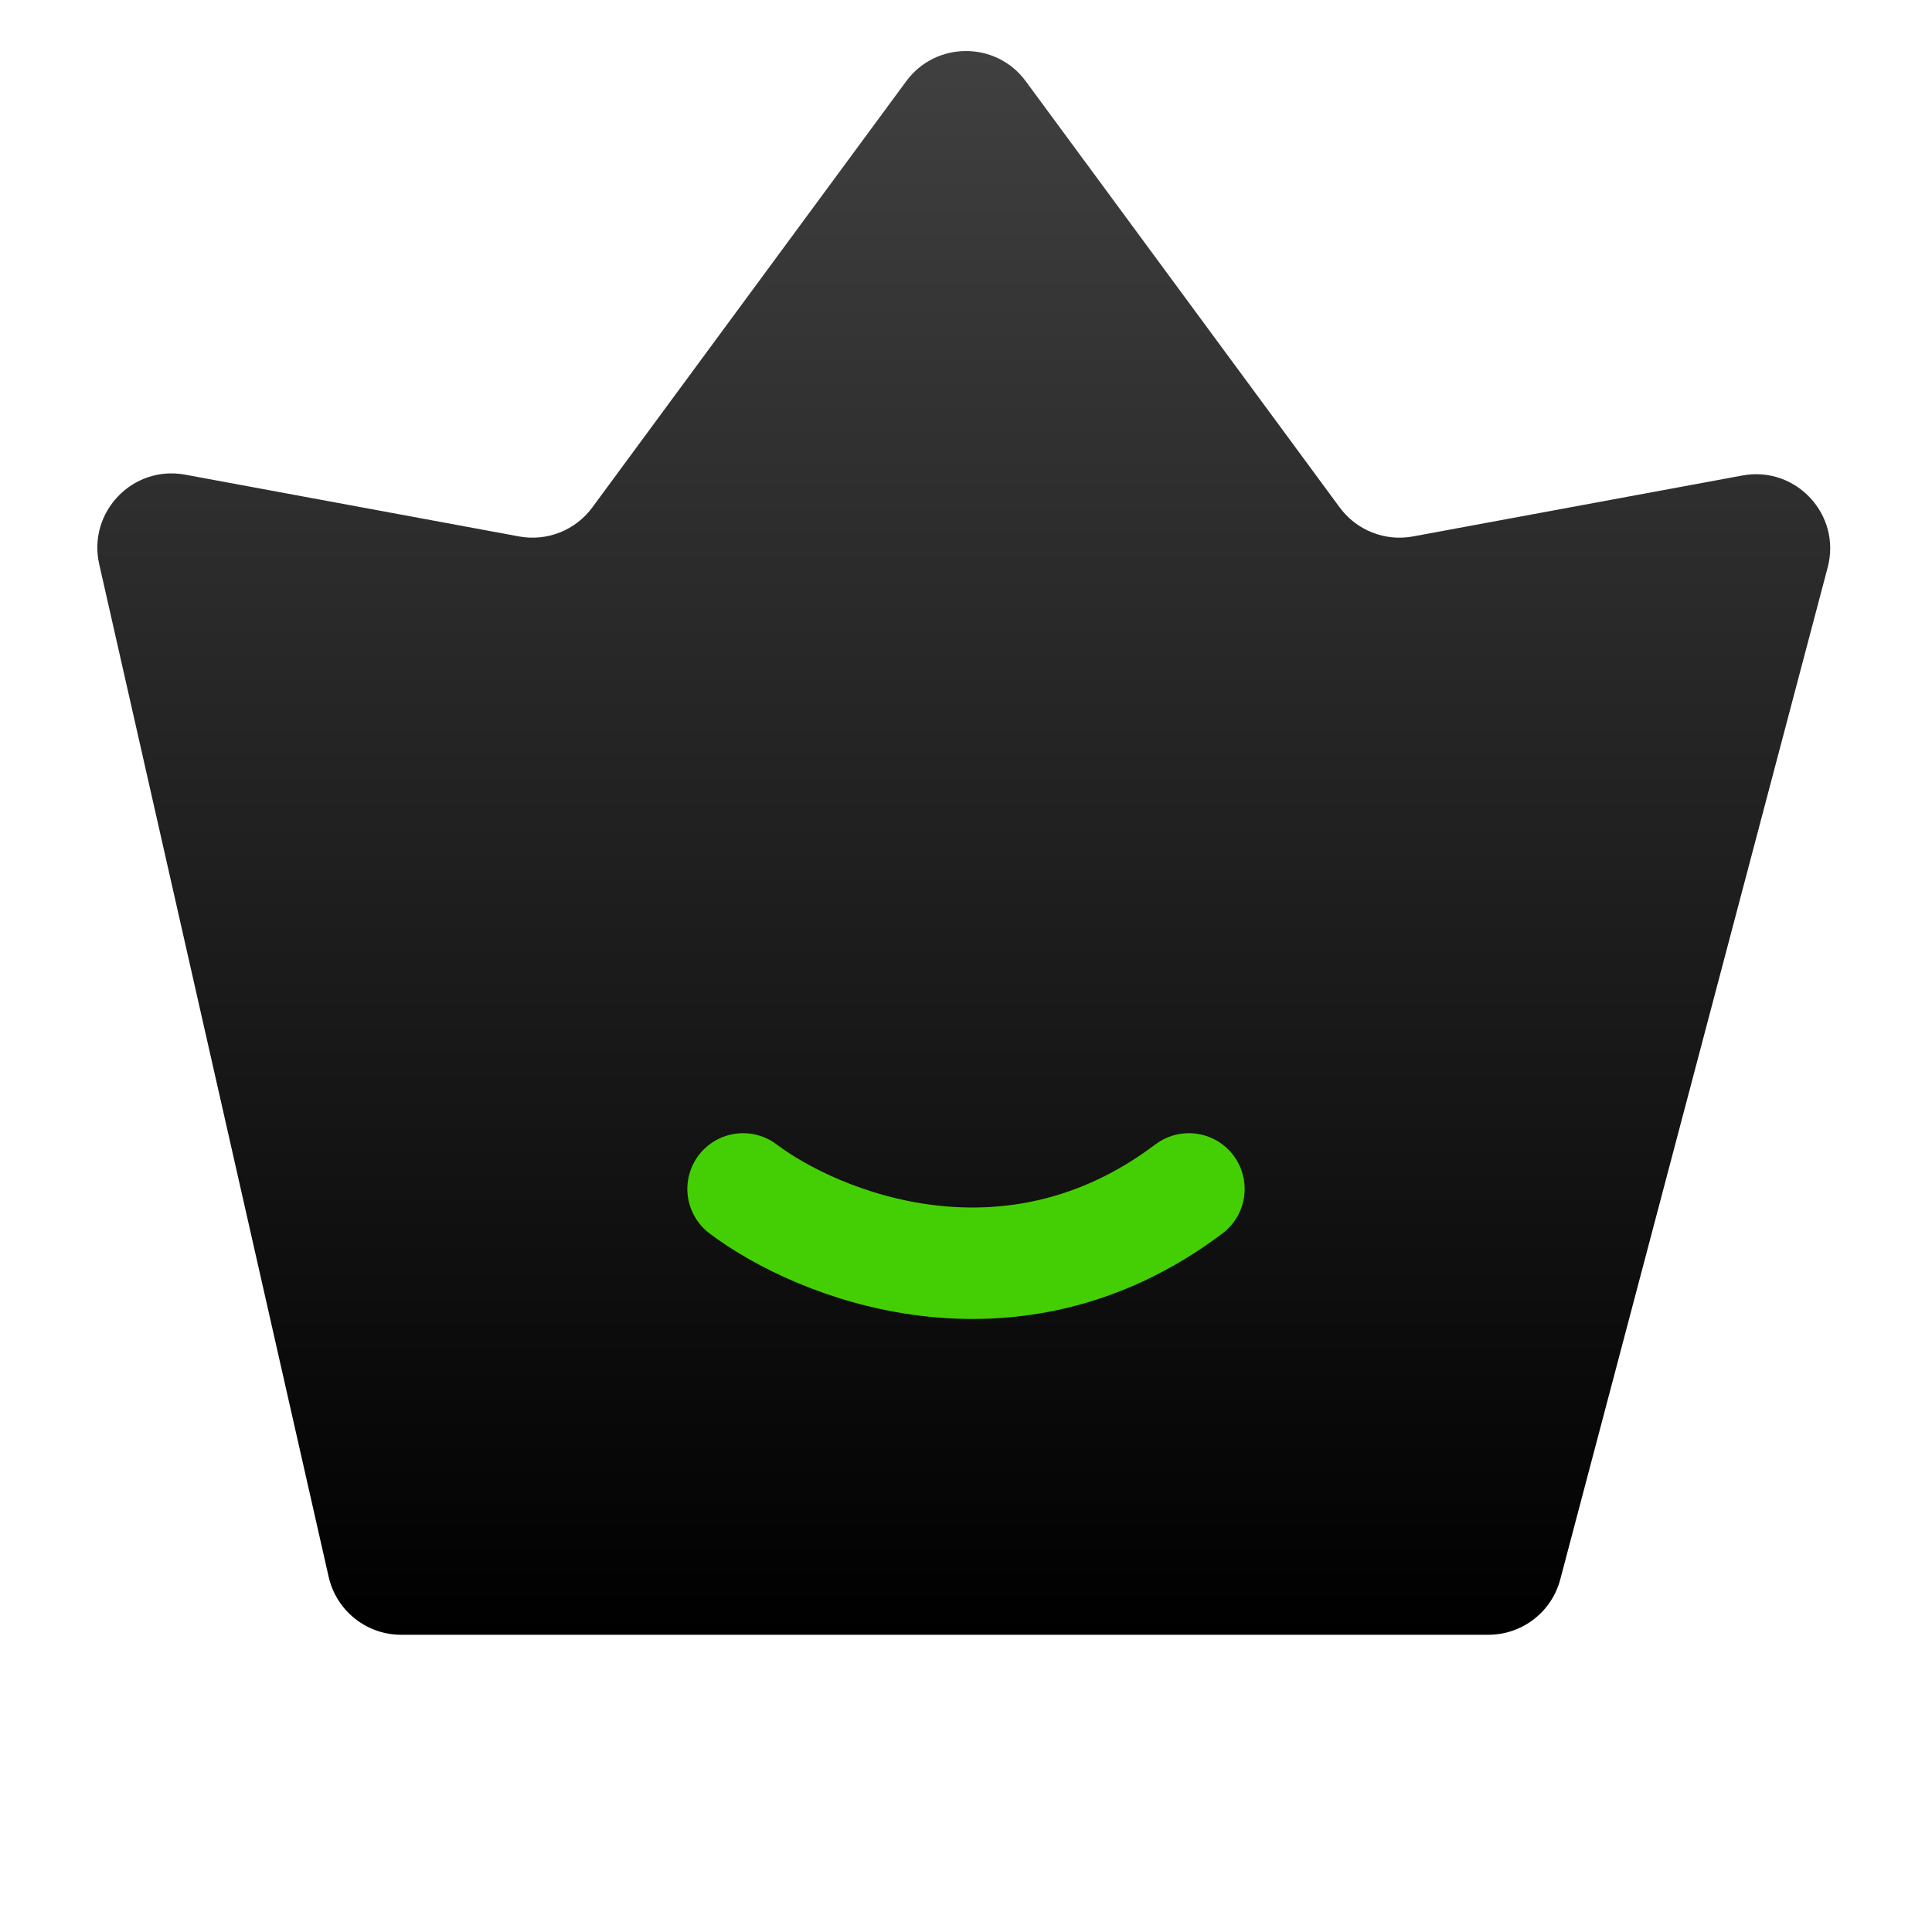 <svg width="26" height="26" viewBox="0 0 26 26" fill="none" xmlns="http://www.w3.org/2000/svg">
<path d="M4.423 21.221L1.335 7.592C1.177 6.891 1.787 6.257 2.493 6.388L6.984 7.219C7.361 7.289 7.744 7.137 7.971 6.829L12.195 1.094C12.594 0.551 13.406 0.551 13.805 1.094L18.029 6.829C18.256 7.137 18.639 7.289 19.016 7.219L23.448 6.399C24.169 6.265 24.784 6.928 24.596 7.637L20.997 21.256C20.881 21.694 20.484 22 20.03 22H5.399C4.932 22 4.527 21.677 4.423 21.221Z" fill="url(#paint0_linear_1304_13915)"/>
<path d="M10 16C11 16.755 13.6 17.811 16 16" stroke="#44CF05" stroke-width="1.5" stroke-linecap="round" stroke-linejoin="round"/>
<defs>
<linearGradient id="paint0_linear_1304_13915" x1="13" y1="1.1989e-07" x2="13" y2="22" gradientUnits="userSpaceOnUse">
<stop stop-color="#424242"/>
<stop offset="1"/>
</linearGradient>
</defs>
</svg>
